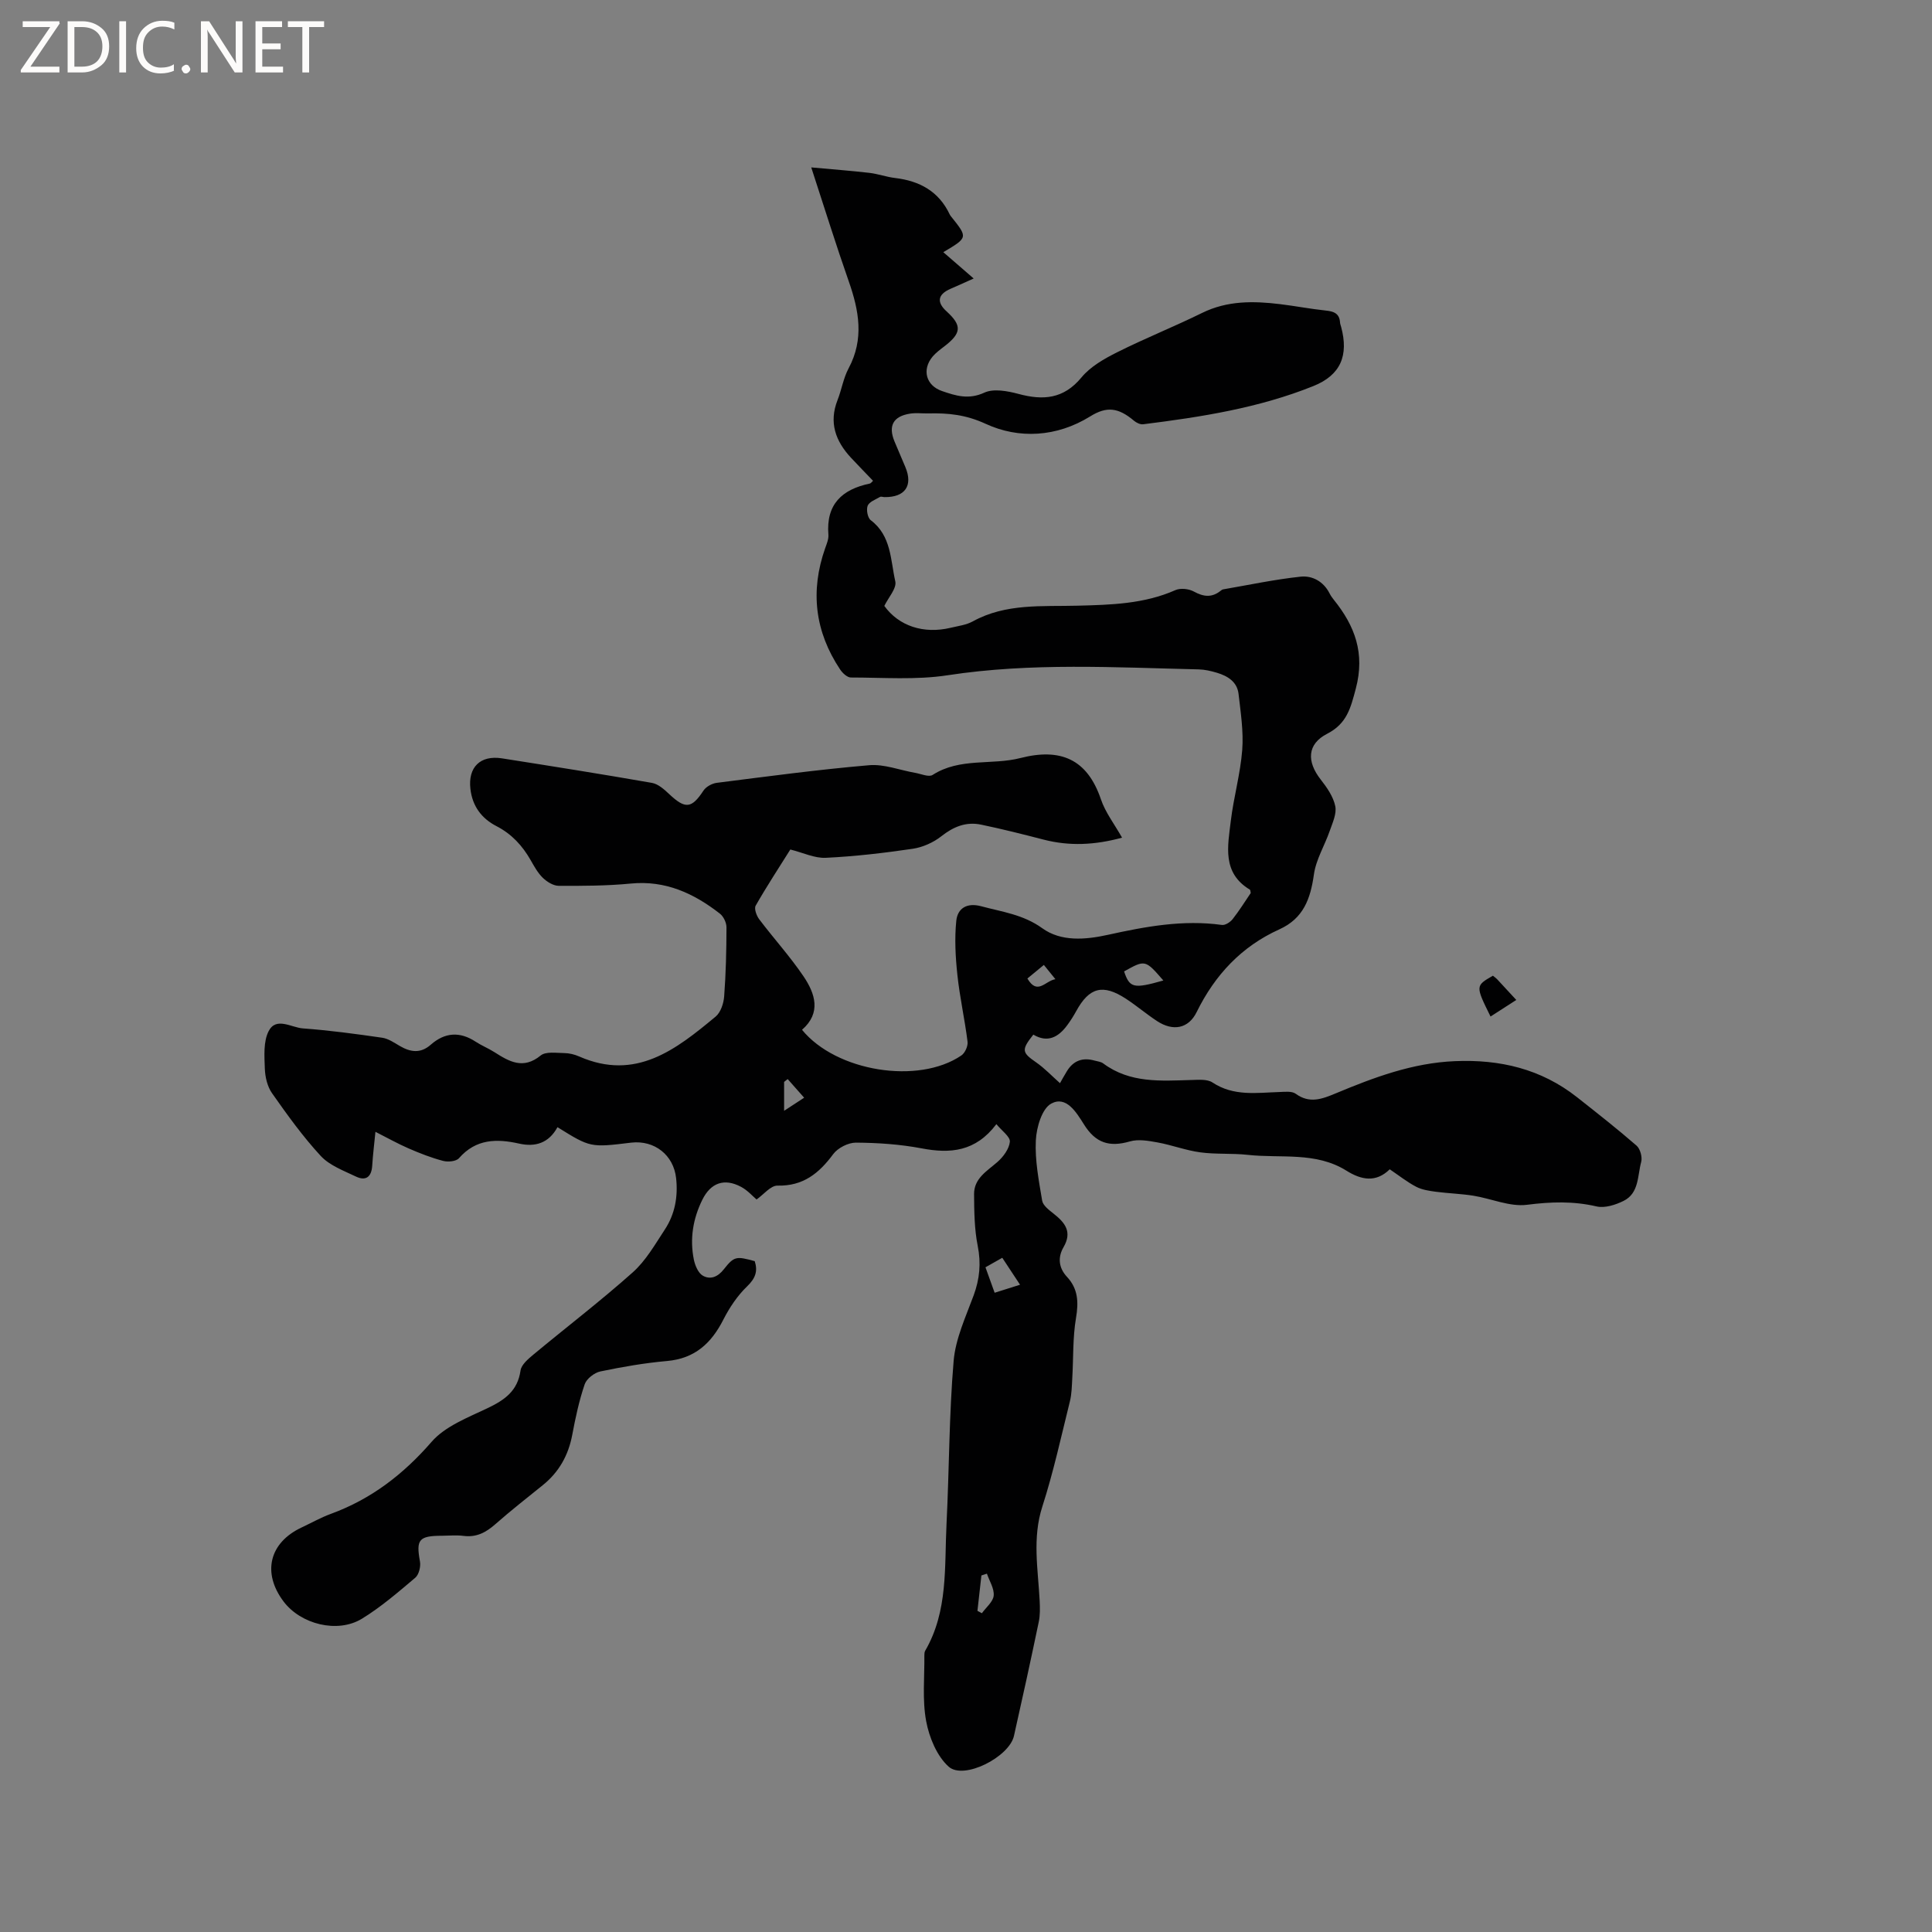 <svg enable-background="new 0 0 400 400" viewBox="0 0 400 400" xmlns="http://www.w3.org/2000/svg"><rect x="0" y="0" width="400" height="400" fill="#808080" stroke="none"/><g fill="#fcfbfa"><path d="m12.4 4.8-6.1 9h6v1.2h-8v-.5l6.1-8.9h-5.7v-1.2h7.6v.4z"/><path d="m14 15v-10.6h3c1.6 0 2.9.5 4 1.4s1.6 2.2 1.6 3.8-.5 3-1.6 3.9-2.4 1.5-4 1.5zm1.4-9.4v8.2h1.6c1.3 0 2.4-.4 3.1-1.1s1.1-1.8 1.1-3.1-.4-2.3-1.2-3-1.8-1-3.1-1z"/><path d="m26.1 4.4v10.6h-1.4v-10.6z"/><path d="m36.1 14.6c-.8.4-1.8.6-2.9.6-1.5 0-2.7-.5-3.6-1.4s-1.4-2.2-1.4-3.8c0-1.7.5-3.1 1.5-4.1s2.3-1.6 3.9-1.6c1 0 1.8.1 2.5.4v1.4c-.8-.4-1.6-.6-2.5-.6-1.2 0-2.1.4-2.9 1.2s-1.1 1.8-1.1 3.2c0 1.3.3 2.3 1 3s1.6 1.1 2.7 1.1c1 0 2-.2 2.7-.7v1.3z"/><path d="m37.6 14.3c0-.2.1-.5.3-.6s.4-.3.6-.3c.3 0 .5.1.6.3s.3.4.3.6-.1.4-.3.6-.4.3-.6.3c-.3 0-.5-.1-.6-.3s-.3-.4-.3-.6z"/><path d="m50.2 15h-1.6l-5.3-8.2c-.2-.2-.3-.5-.4-.7 0 .2.1.7.1 1.5v7.4h-1.4v-10.6h1.7l5.2 8.1c.2.4.4.6.4.7 0-.3-.1-.8-.1-1.5v-7.3h1.4z"/><path d="m58.6 15h-5.7v-10.6h5.5v1.2h-4.1v3.4h3.8v1.2h-3.8v3.6h4.3z"/><path d="m67.1 5.6h-3.1v9.4h-1.4v-9.4h-3v-1.2h7.5z"/></g><path d="m115.42 233.37c-1.82 3.34-4.64 4.14-7.94 3.4-4.68-1.05-8.95-.98-12.45 3.02-.59.67-2.28.83-3.29.56-2.45-.64-4.83-1.58-7.16-2.59-2.21-.96-4.32-2.15-6.85-3.43-.23 2.35-.52 4.69-.67 7.04-.15 2.29-1.31 3.2-3.35 2.23-2.55-1.22-5.46-2.29-7.3-4.27-3.71-4.01-6.93-8.5-10.08-12.98-.98-1.39-1.44-3.37-1.5-5.11-.09-2.61-.32-5.61.8-7.77 1.55-3 4.7-.72 7.08-.55 5.49.4 10.96 1.14 16.41 1.93 1.27.18 2.48 1.02 3.64 1.7 2.22 1.3 4.31 1.61 6.42-.25 2.92-2.57 6.02-2.78 9.31-.62 1.24.81 2.64 1.37 3.88 2.16 3.07 1.96 5.96 3.64 9.57.69 1.07-.87 3.23-.52 4.89-.5 1.03.01 2.13.28 3.08.7 11.74 5.15 20.07-1.46 28.26-8.26 1.04-.87 1.65-2.72 1.76-4.17.36-4.75.47-9.53.48-14.3 0-.96-.6-2.24-1.35-2.83-5.4-4.21-11.28-6.94-18.46-6.24-4.95.48-9.95.49-14.93.47-1.12-.01-2.43-.83-3.29-1.66-1.04-1.01-1.78-2.37-2.51-3.65-1.72-3.01-3.93-5.42-7.07-7.04-3.09-1.59-5-4.13-5.41-7.73-.51-4.46 2.03-7.02 6.55-6.31 10.36 1.63 20.72 3.27 31.05 5.08 1.29.23 2.53 1.35 3.56 2.32 3.35 3.15 4.64 3 7.1-.73.53-.8 1.75-1.47 2.73-1.6 10.51-1.33 21.02-2.75 31.57-3.65 3.11-.27 6.35 1.03 9.53 1.58 1.22.21 2.82.94 3.61.43 5.65-3.63 12.23-1.97 18.19-3.5 8.22-2.1 13.8.15 16.65 8.54.92 2.73 2.8 5.14 4.38 7.95-5.6 1.53-10.89 1.79-16.25.4-4.3-1.11-8.6-2.2-12.95-3.1-3.09-.64-5.7.42-8.22 2.41-1.65 1.3-3.85 2.28-5.92 2.59-5.97.88-11.99 1.58-18.01 1.87-2.3.11-4.66-1.05-7.33-1.72-2.33 3.72-4.88 7.6-7.18 11.63-.35.62.18 2.08.74 2.82 3 3.97 6.37 7.68 9.15 11.78 2.43 3.59 3.75 7.58-.29 11.1 7.08 8.66 24.1 11.38 32.99 5.31.75-.51 1.4-1.94 1.28-2.85-.57-4.61-1.61-9.17-2.1-13.79-.4-3.72-.61-7.54-.23-11.25.27-2.57 2.19-3.8 5.16-3 4.34 1.17 8.69 1.7 12.64 4.55 3.9 2.82 8.93 2.39 13.57 1.37 7.79-1.72 15.58-3.17 23.62-2.05.69.1 1.73-.58 2.22-1.2 1.37-1.74 2.55-3.64 3.75-5.41-.08-.32-.06-.63-.18-.7-5.79-3.48-4.57-9.01-3.95-14.19.59-4.94 1.99-9.79 2.37-14.73.29-3.83-.32-7.75-.76-11.6-.29-2.52-2.26-3.72-4.5-4.39-1.21-.36-2.49-.66-3.74-.69-17.36-.4-34.7-1.44-52.03 1.22-6.54 1-13.32.46-20 .46-.75 0-1.73-.92-2.22-1.66-5.23-7.84-6.23-16.23-3.09-25.13.32-.89.73-1.87.66-2.77-.51-6.29 2.81-9.39 8.56-10.59.26-.05.46-.39.68-.58-1.56-1.63-3.09-3.19-4.59-4.8-3.18-3.43-4.58-7.27-2.76-11.9.85-2.16 1.21-4.56 2.3-6.59 3.24-6.07 2.15-11.96.02-18.02-2.62-7.47-4.97-15.03-7.76-23.57 4.44.41 8.25.69 12.05 1.13 1.78.21 3.51.85 5.29 1.06 5.09.6 9.07 2.76 11.33 7.55.09.19.23.36.36.52 3.41 4.27 3.41 4.27-1.69 7.29 1.91 1.65 3.78 3.27 6.29 5.45-2.22.99-3.48 1.57-4.76 2.12-2.67 1.15-2.97 2.76-.86 4.68 3.23 2.94 3.12 4.51-.48 7.27-.84.64-1.71 1.29-2.39 2.08-2.29 2.73-1.37 6.02 1.93 7.15 2.88.99 5.53 1.83 8.77.33 1.92-.88 4.79-.34 7.04.26 5.12 1.38 9.36 1.08 13.07-3.41 1.86-2.25 4.71-3.87 7.39-5.21 5.77-2.89 11.78-5.29 17.58-8.14 5.22-2.57 10.63-2.49 16.15-1.82 3.15.38 6.27.99 9.42 1.32 1.67.17 2.87.57 2.99 2.48.02.31.15.62.23.92 1.58 5.88-.07 9.96-5.75 12.24-11.28 4.54-23.23 6.41-35.23 7.91-.61.08-1.41-.31-1.91-.73-3.23-2.73-5.64-3.03-9.05-.91-6.95 4.32-14.8 4.71-21.63 1.56-4.17-1.92-7.78-2.26-11.89-2.17-1.27.03-2.56-.15-3.8.05-3.5.55-4.56 2.54-3.2 5.79.73 1.76 1.49 3.51 2.23 5.26 1.63 3.86-.05 6.29-4.31 6.23-.32 0-.71-.17-.94-.03-.92.54-2.22 1-2.55 1.82-.32.82-.01 2.51.65 3 4.27 3.22 4.07 8.25 5.07 12.65.33 1.44-1.44 3.36-2.27 5.09 2.99 4.15 8.12 5.87 13.75 4.52 1.54-.37 3.21-.57 4.57-1.32 6.86-3.78 14.37-3.05 21.72-3.25 6.9-.18 13.73-.35 20.22-3.22 1.06-.47 2.79-.28 3.84.3 1.99 1.09 3.7 1.29 5.51-.15.16-.13.35-.28.55-.31 5.35-.92 10.67-2.06 16.05-2.63 2.42-.25 4.74 1.01 5.98 3.48.24.47.55.91.88 1.32 4.36 5.41 6.48 11.06 4.55 18.36-1.08 4.07-1.85 7.27-5.94 9.37-4.14 2.13-4.27 5.73-1.32 9.49 1.28 1.63 2.59 3.52 3 5.48.33 1.57-.56 3.46-1.14 5.13-1.05 3.04-2.85 5.93-3.28 9.03-.71 5.04-2.16 9.11-7.17 11.37-7.81 3.53-13.32 9.42-17.1 17.11-1.7 3.46-4.9 4.04-8.21 1.87-2.21-1.45-4.24-3.19-6.45-4.63-4.77-3.11-7.59-2.35-10.28 2.57-.56 1.02-1.18 2-1.87 2.93-1.83 2.48-4.06 3.69-7.01 1.94-2.52 3.17-2.37 3.7.58 5.74 1.76 1.22 3.26 2.82 4.94 4.31.33-.58.85-1.55 1.43-2.48 1.34-2.2 3.27-2.89 5.72-2.2.61.17 1.32.23 1.8.59 5.56 4.14 11.95 3.61 18.31 3.43 1.45-.04 3.24-.2 4.32.52 4.38 2.9 9.12 2.12 13.85 1.97 1.14-.04 2.57-.22 3.37.36 2.87 2.09 5.45 1.1 8.26-.07 7.93-3.31 15.91-6.31 24.69-6.68 9.35-.4 17.86 1.61 25.29 7.46 4.16 3.28 8.34 6.56 12.33 10.03.76.66 1.23 2.39.96 3.38-.78 2.86-.42 6.46-3.64 8.06-1.67.83-3.89 1.54-5.59 1.15-4.85-1.13-9.49-.97-14.42-.34-3.55.45-7.36-1.28-11.08-1.88-2.58-.41-5.2-.48-7.79-.82-1.38-.19-2.85-.4-4.06-1.03-1.86-.97-3.54-2.31-5.48-3.62-2.88 2.83-5.92 2.19-8.96.29-6.35-3.98-13.58-2.52-20.44-3.28-3.26-.36-6.59-.08-9.83-.52-2.98-.4-5.86-1.51-8.83-2.05-1.88-.34-3.98-.72-5.74-.21-4.26 1.23-7.1.34-9.52-3.54-1.59-2.54-3.67-5.95-6.75-4.3-1.93 1.03-3.07 4.93-3.2 7.61-.21 4.14.62 8.36 1.31 12.5.17 1 1.43 1.94 2.36 2.68 2.37 1.86 3.91 3.77 2.06 6.95-1.21 2.09-1.03 4.26.72 6.14 2.29 2.46 2.42 5.21 1.87 8.48-.7 4.12-.53 8.37-.78 12.57-.09 1.57-.11 3.18-.48 4.69-1.81 7.29-3.41 14.66-5.71 21.8-2.12 6.56-.89 13-.56 19.52.07 1.46.11 2.98-.19 4.39-1.64 7.88-3.36 15.74-5.13 23.59-.98 4.37-10.38 9.18-13.52 6.37-2.45-2.2-4.03-6.06-4.66-9.43-.82-4.42-.32-9.08-.37-13.64 0-.31.02-.67.17-.93 4.78-8.22 3.97-17.39 4.42-26.32.56-11.22.52-22.49 1.47-33.68.39-4.62 2.51-9.14 4.15-13.59 1.24-3.39 1.55-6.62.84-10.21-.7-3.49-.73-7.15-.76-10.73-.02-3.26 2.65-4.76 4.81-6.64 1.22-1.06 2.45-2.72 2.6-4.21.1-1.04-1.65-2.25-2.79-3.65-4.31 5.72-9.55 6.15-15.51 5.01-4.44-.84-9.03-1.15-13.56-1.18-1.6-.01-3.76 1.09-4.72 2.39-2.94 3.97-6.22 6.63-11.53 6.51-1.41-.03-2.87 1.85-4.33 2.87-.78-.65-1.84-1.88-3.18-2.6-3.5-1.88-6.32-.86-8.06 2.68-1.93 3.92-2.61 8.07-1.75 12.35.25 1.23.91 2.81 1.87 3.35 1.53.86 3.07.3 4.35-1.34 2.15-2.74 2.6-2.7 6.39-1.67.67 2.09.14 3.56-1.57 5.21-2.01 1.93-3.66 4.4-4.93 6.9-2.49 4.89-5.9 8.05-11.65 8.56-4.63.41-9.25 1.21-13.8 2.16-1.26.26-2.87 1.52-3.26 2.67-1.15 3.38-1.91 6.92-2.57 10.45-.8 4.25-2.75 7.73-6.12 10.44-3.3 2.66-6.64 5.28-9.82 8.08-1.93 1.7-3.9 2.75-6.56 2.41-1.46-.19-2.97-.04-4.45-.03-4.83.01-5.41.8-4.58 5.33.19 1.05-.22 2.72-.97 3.36-3.55 3-7.11 6.08-11.05 8.49-5.06 3.09-12.68 1.15-16.23-3.58-4.47-5.95-2.94-12.18 3.76-15.32 2.01-.94 3.96-2.05 6.04-2.81 8.35-3.06 15-8.17 20.86-14.92 2.81-3.23 7.48-5.01 11.55-6.95 3.55-1.69 6.26-3.56 6.86-7.81.17-1.21 1.59-2.4 2.68-3.31 6.84-5.68 13.91-11.09 20.54-17 2.71-2.41 4.62-5.78 6.65-8.87 2.11-3.2 2.76-6.85 2.34-10.66-.53-4.78-4.48-7.89-9.29-7.34-8.46 1.03-8.46 1.03-15.27-3.2zm95.77 32.62c-1.36-2.07-2.49-3.77-3.68-5.58-1.28.73-2.27 1.29-3.48 1.97.64 1.78 1.23 3.43 1.9 5.27 1.7-.54 3.19-1.01 5.26-1.66zm21.54-64.87c1.16 3.45 1.96 3.63 8.13 1.88-3.75-4.32-3.75-4.32-8.13-1.88zm-28.4 124.69c-.38.12-.76.25-1.14.37-.27 2.44-.55 4.89-.82 7.33.31.16.61.33.92.49.86-1.21 2.31-2.35 2.44-3.63.15-1.46-.88-3.03-1.4-4.56zm-41.99-95.83c1.7-1.11 2.92-1.91 4.15-2.71-1.14-1.29-2.27-2.58-3.41-3.86-.25.2-.5.4-.74.59zm56.17-27.25c-.94-1.16-1.62-2-2.39-2.95-1.27 1.05-2.3 1.9-3.41 2.81 2.09 3.55 3.69.47 5.8.14z" fill="#010102"/><path d="m313.93 207.03c-2 1.29-3.66 2.35-5.33 3.43-3.14-6.36-3.14-6.36.49-8.45.29.25.64.48.92.78 1.23 1.31 2.44 2.63 3.92 4.24z" fill="#010102"/></svg>